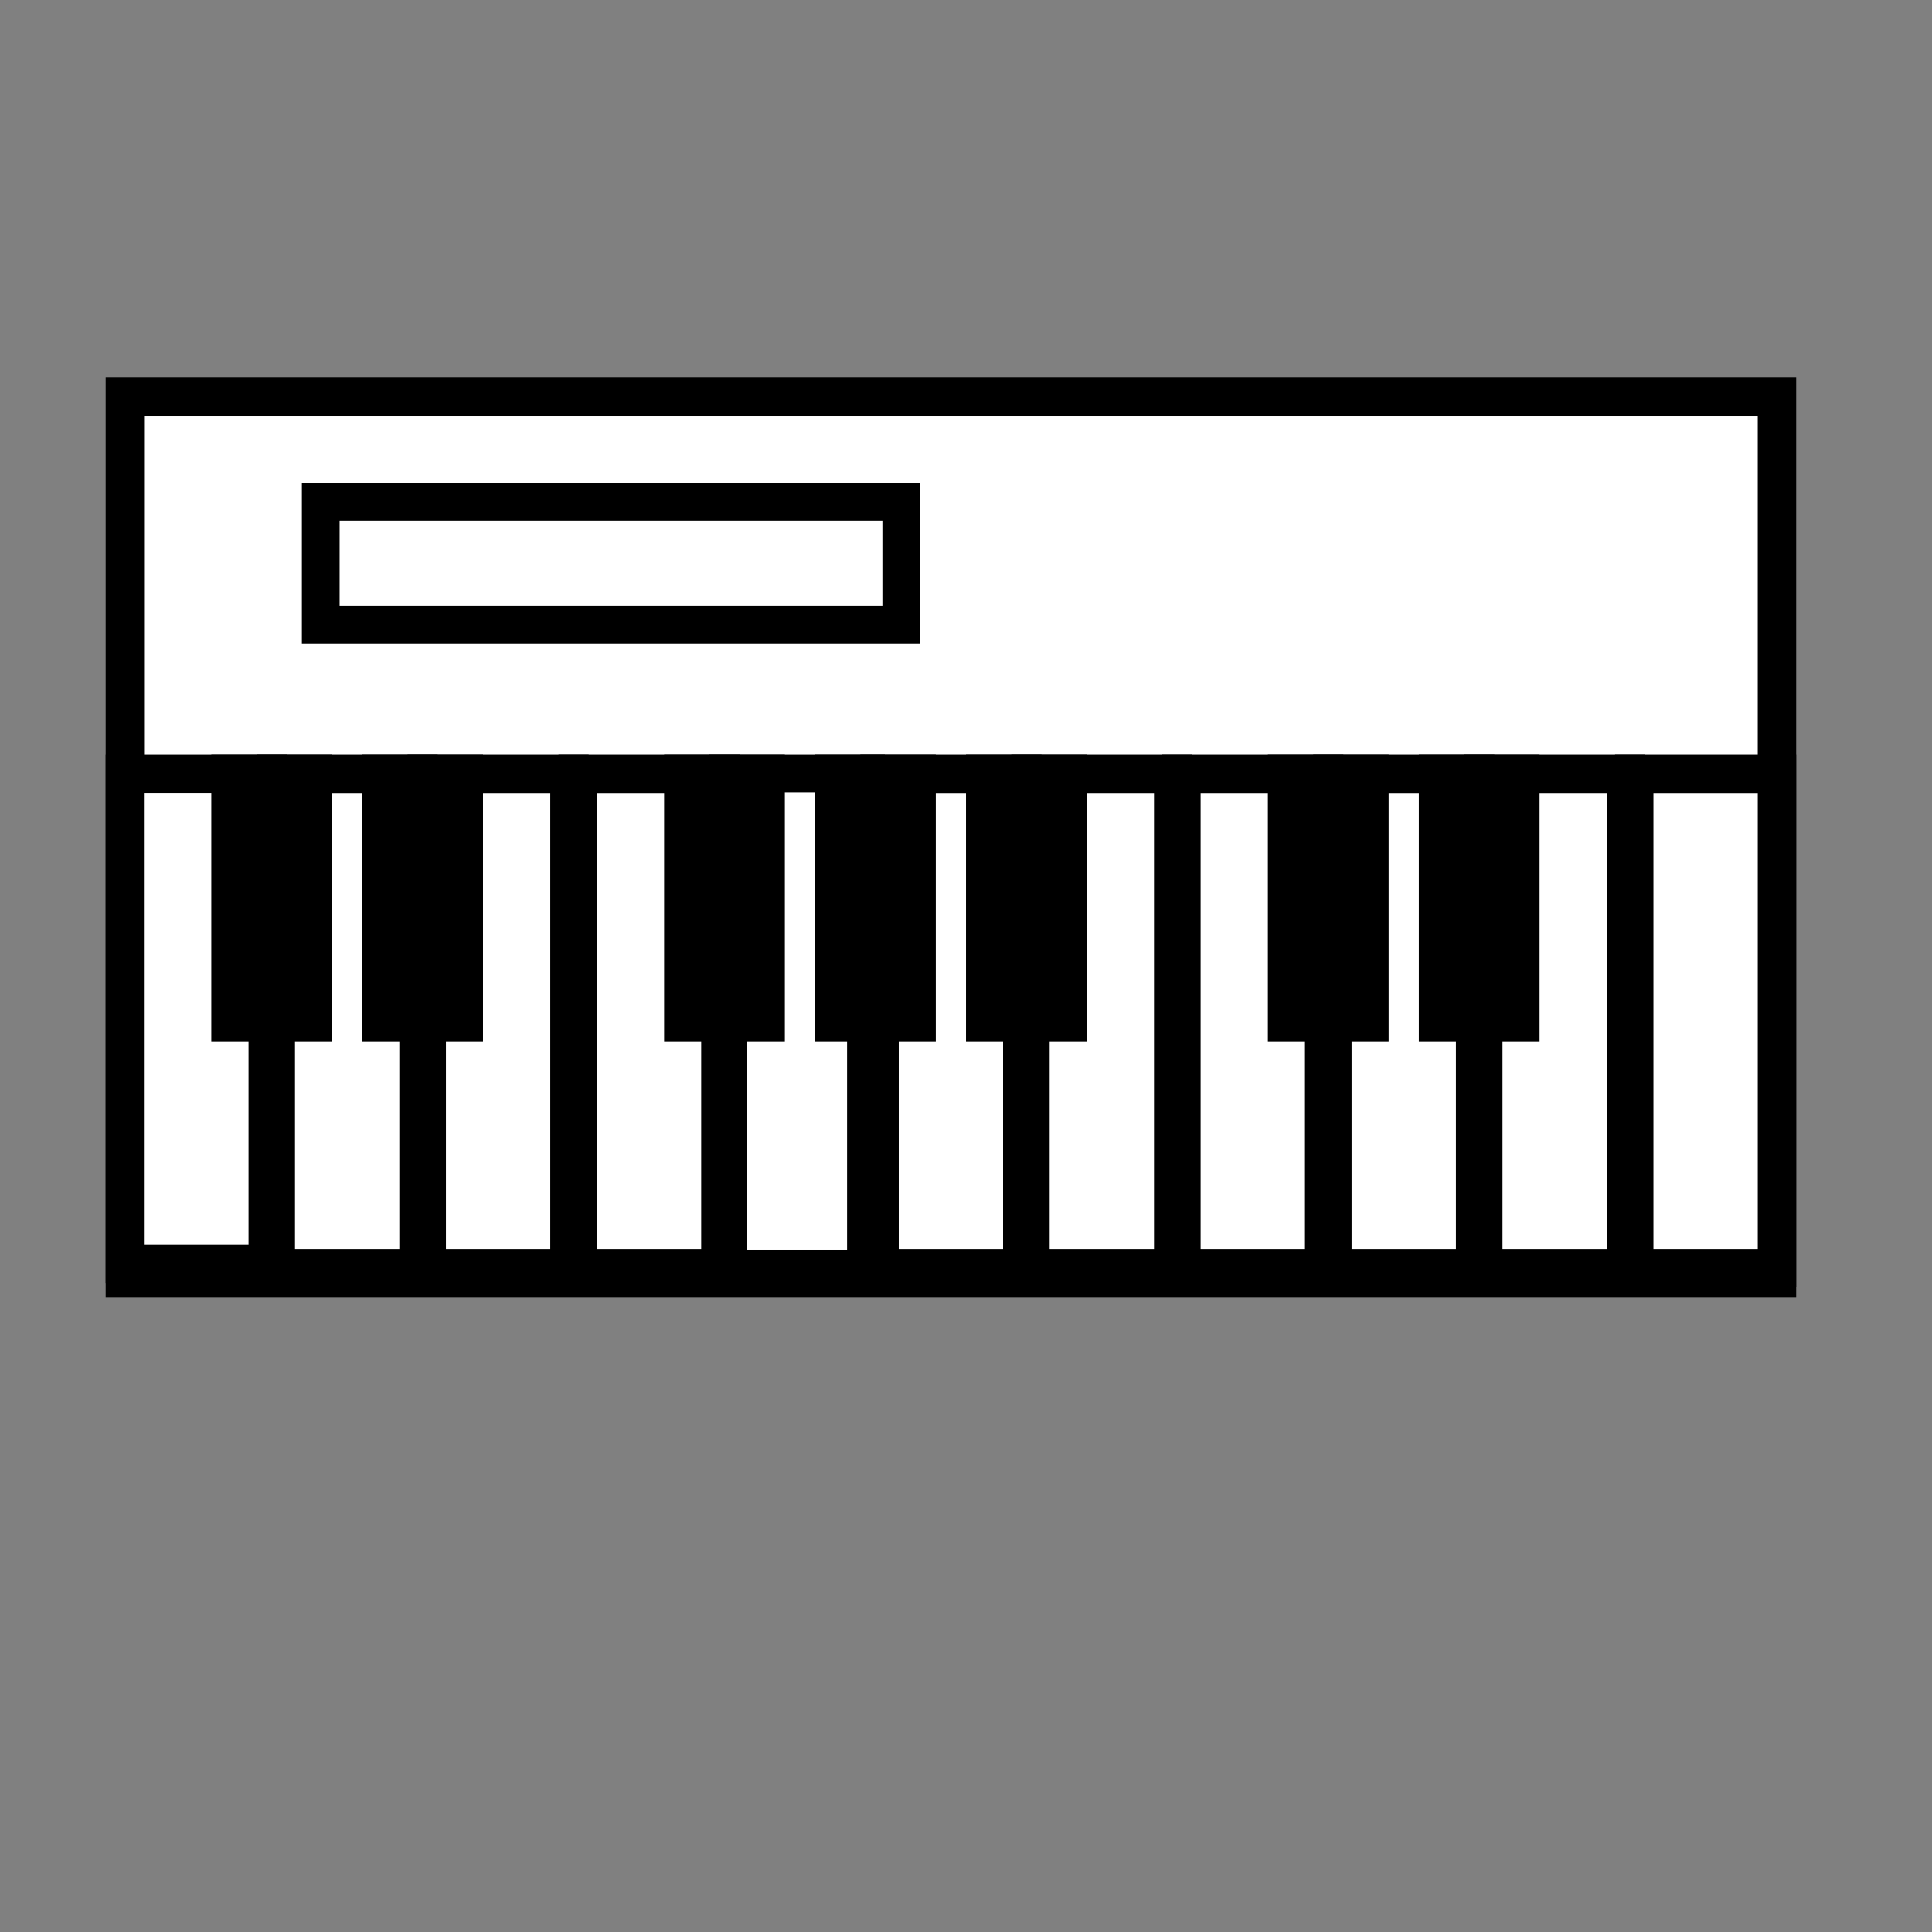 <?xml version="1.0" encoding="UTF-8" standalone="no"?>
<!-- Created with Inkscape (http://www.inkscape.org/) -->

<svg
   width="256"
   height="256"
   viewBox="0 0 67.733 67.733"
   version="1.1"
   id="svg1"
   xml:space="preserve"
   inkscape:version="1.3 (0e150ed6c4, 2023-07-21)"
   sodipodi:docname="drawing3.svg"
   inkscape:export-filename="drawing2.png"
   inkscape:export-xdpi="192"
   inkscape:export-ydpi="192"
   xmlns:inkscape="http://www.inkscape.org/namespaces/inkscape"
   xmlns:sodipodi="http://sodipodi.sourceforge.net/DTD/sodipodi-0.dtd"
   xmlns="http://www.w3.org/2000/svg"
   xmlns:svg="http://www.w3.org/2000/svg"><rect x="0" y="0" width="67.733" height="67.733" fill="#808080" stroke="none"/><sodipodi:namedview
     id="namedview1"
     pagecolor="#ffffff"
     bordercolor="#000000"
     borderopacity="0.25"
     inkscape:showpageshadow="2"
     inkscape:pageopacity="0.0"
     inkscape:pagecheckerboard="true"
     inkscape:deskcolor="#d1d1d1"
     inkscape:document-units="px"
     inkscape:zoom="1.6555073"
     inkscape:cx="121.41293"
     inkscape:cy="180.91131"
     inkscape:window-width="1536"
     inkscape:window-height="797"
     inkscape:window-x="0"
     inkscape:window-y="0"
     inkscape:window-maximized="1"
     inkscape:current-layer="layer1"
     inkscape:export-bgcolor="#ffffff00" /><defs
     id="defs1" /><g
     inkscape:label="Layer 1"
     inkscape:groupmode="layer"
     id="layer1"><rect
       style="opacity:1;fill:#ffffff;fill-opacity:1;stroke:#000000;stroke-width:1.347;stroke-dasharray:none;stroke-opacity:1"
       id="rect5"
       width="57.92"
       height="30.895"
       x="4.378"
       y="13.903" /><rect
       style="opacity:1;fill:#ffffff;fill-opacity:1;stroke:#000000;stroke-width:1.323;stroke-dasharray:none;stroke-opacity:1"
       id="rect6"
       width="20.352"
       height="4.305"
       x="11.245"
       y="17.595" /><rect
       style="opacity:1;fill:#ffffff;fill-opacity:1;stroke:#000000;stroke-width:1.341;stroke-dasharray:none;stroke-opacity:1"
       id="rect7"
       width="5.009"
       height="17.18"
       x="4.375"
       y="27.129" /><rect
       style="fill:#ffffff;fill-opacity:1;stroke:#000000;stroke-width:1.346;stroke-dasharray:none;stroke-opacity:1"
       id="rect7-6"
       width="5.004"
       height="17.328"
       x="9.669"
       y="27.131" /><rect
       style="fill:#ffffff;fill-opacity:1;stroke:#000000;stroke-width:1.346;stroke-dasharray:none;stroke-opacity:1"
       id="rect7-4"
       width="5.004"
       height="17.328"
       x="14.961"
       y="27.131" /><rect
       style="fill:#ffffff;fill-opacity:1;stroke:#000000;stroke-width:1.346;stroke-dasharray:none;stroke-opacity:1"
       id="rect7-69"
       width="5.004"
       height="17.328"
       x="20.252"
       y="27.131" /><rect
       style="fill:#ffffff;fill-opacity:1;stroke:#000000;stroke-width:1.323;stroke-dasharray:none;stroke-opacity:1"
       id="rect7-5"
       width="4.827"
       height="17.351"
       x="25.532"
       y="27.12" /><rect
       style="fill:#ffffff;fill-opacity:1;stroke:#000000;stroke-width:1.346;stroke-dasharray:none;stroke-opacity:1"
       id="rect7-7"
       width="5.004"
       height="17.328"
       x="30.836"
       y="27.131" /><rect
       style="fill:#ffffff;fill-opacity:1;stroke:#000000;stroke-width:1.346;stroke-dasharray:none;stroke-opacity:1"
       id="rect7-0"
       width="5.004"
       height="17.328"
       x="36.127"
       y="27.131" /><rect
       style="fill:#ffffff;fill-opacity:1;stroke:#000000;stroke-width:1.346;stroke-dasharray:none;stroke-opacity:1"
       id="rect7-8"
       width="5.004"
       height="17.328"
       x="41.419"
       y="27.131" /><rect
       style="fill:#ffffff;fill-opacity:1;stroke:#000000;stroke-width:1.346;stroke-dasharray:none;stroke-opacity:1"
       id="rect7-1"
       width="5.004"
       height="17.328"
       x="46.711"
       y="27.131" /><rect
       style="fill:#ffffff;fill-opacity:1;stroke:#000000;stroke-width:1.346;stroke-dasharray:none;stroke-opacity:1"
       id="rect7-06"
       width="5.004"
       height="17.328"
       x="52.002"
       y="27.131" /><rect
       style="fill:#ffffff;fill-opacity:1;stroke:#000000;stroke-width:1.346;stroke-dasharray:none;stroke-opacity:1"
       id="rect7-06-6"
       width="5.004"
       height="17.328"
       x="57.294"
       y="27.131" /><rect
       style="opacity:1;fill:#000000;fill-opacity:1;stroke:#000000;stroke-width:1.252;stroke-dasharray:none;stroke-opacity:1"
       id="rect8"
       width="2.981"
       height="8.802"
       x="8.034"
       y="27.084" /><rect
       style="fill:#000000;fill-opacity:1;stroke:#000000;stroke-width:1.252;stroke-dasharray:none;stroke-opacity:1"
       id="rect8-5"
       width="2.981"
       height="8.802"
       x="13.326"
       y="27.084" /><rect
       style="fill:#000000;fill-opacity:1;stroke:#000000;stroke-width:1.252;stroke-dasharray:none;stroke-opacity:1"
       id="rect8-72"
       width="2.981"
       height="8.802"
       x="23.909"
       y="27.084" /><rect
       style="fill:#000000;fill-opacity:1;stroke:#000000;stroke-width:1.252;stroke-dasharray:none;stroke-opacity:1"
       id="rect8-0"
       width="2.981"
       height="8.802"
       x="29.201"
       y="27.084" /><rect
       style="fill:#000000;fill-opacity:1;stroke:#000000;stroke-width:1.252;stroke-dasharray:none;stroke-opacity:1"
       id="rect8-9"
       width="2.981"
       height="8.802"
       x="34.493"
       y="27.084" /><rect
       style="fill:#000000;fill-opacity:1;stroke:#000000;stroke-width:1.252;stroke-dasharray:none;stroke-opacity:1"
       id="rect8-1"
       width="2.981"
       height="8.802"
       x="45.076"
       y="27.084" /><rect
       style="fill:#000000;fill-opacity:1;stroke:#000000;stroke-width:1.252;stroke-dasharray:none;stroke-opacity:1"
       id="rect8-76"
       width="2.981"
       height="8.802"
       x="50.368"
       y="27.084" /></g></svg>
